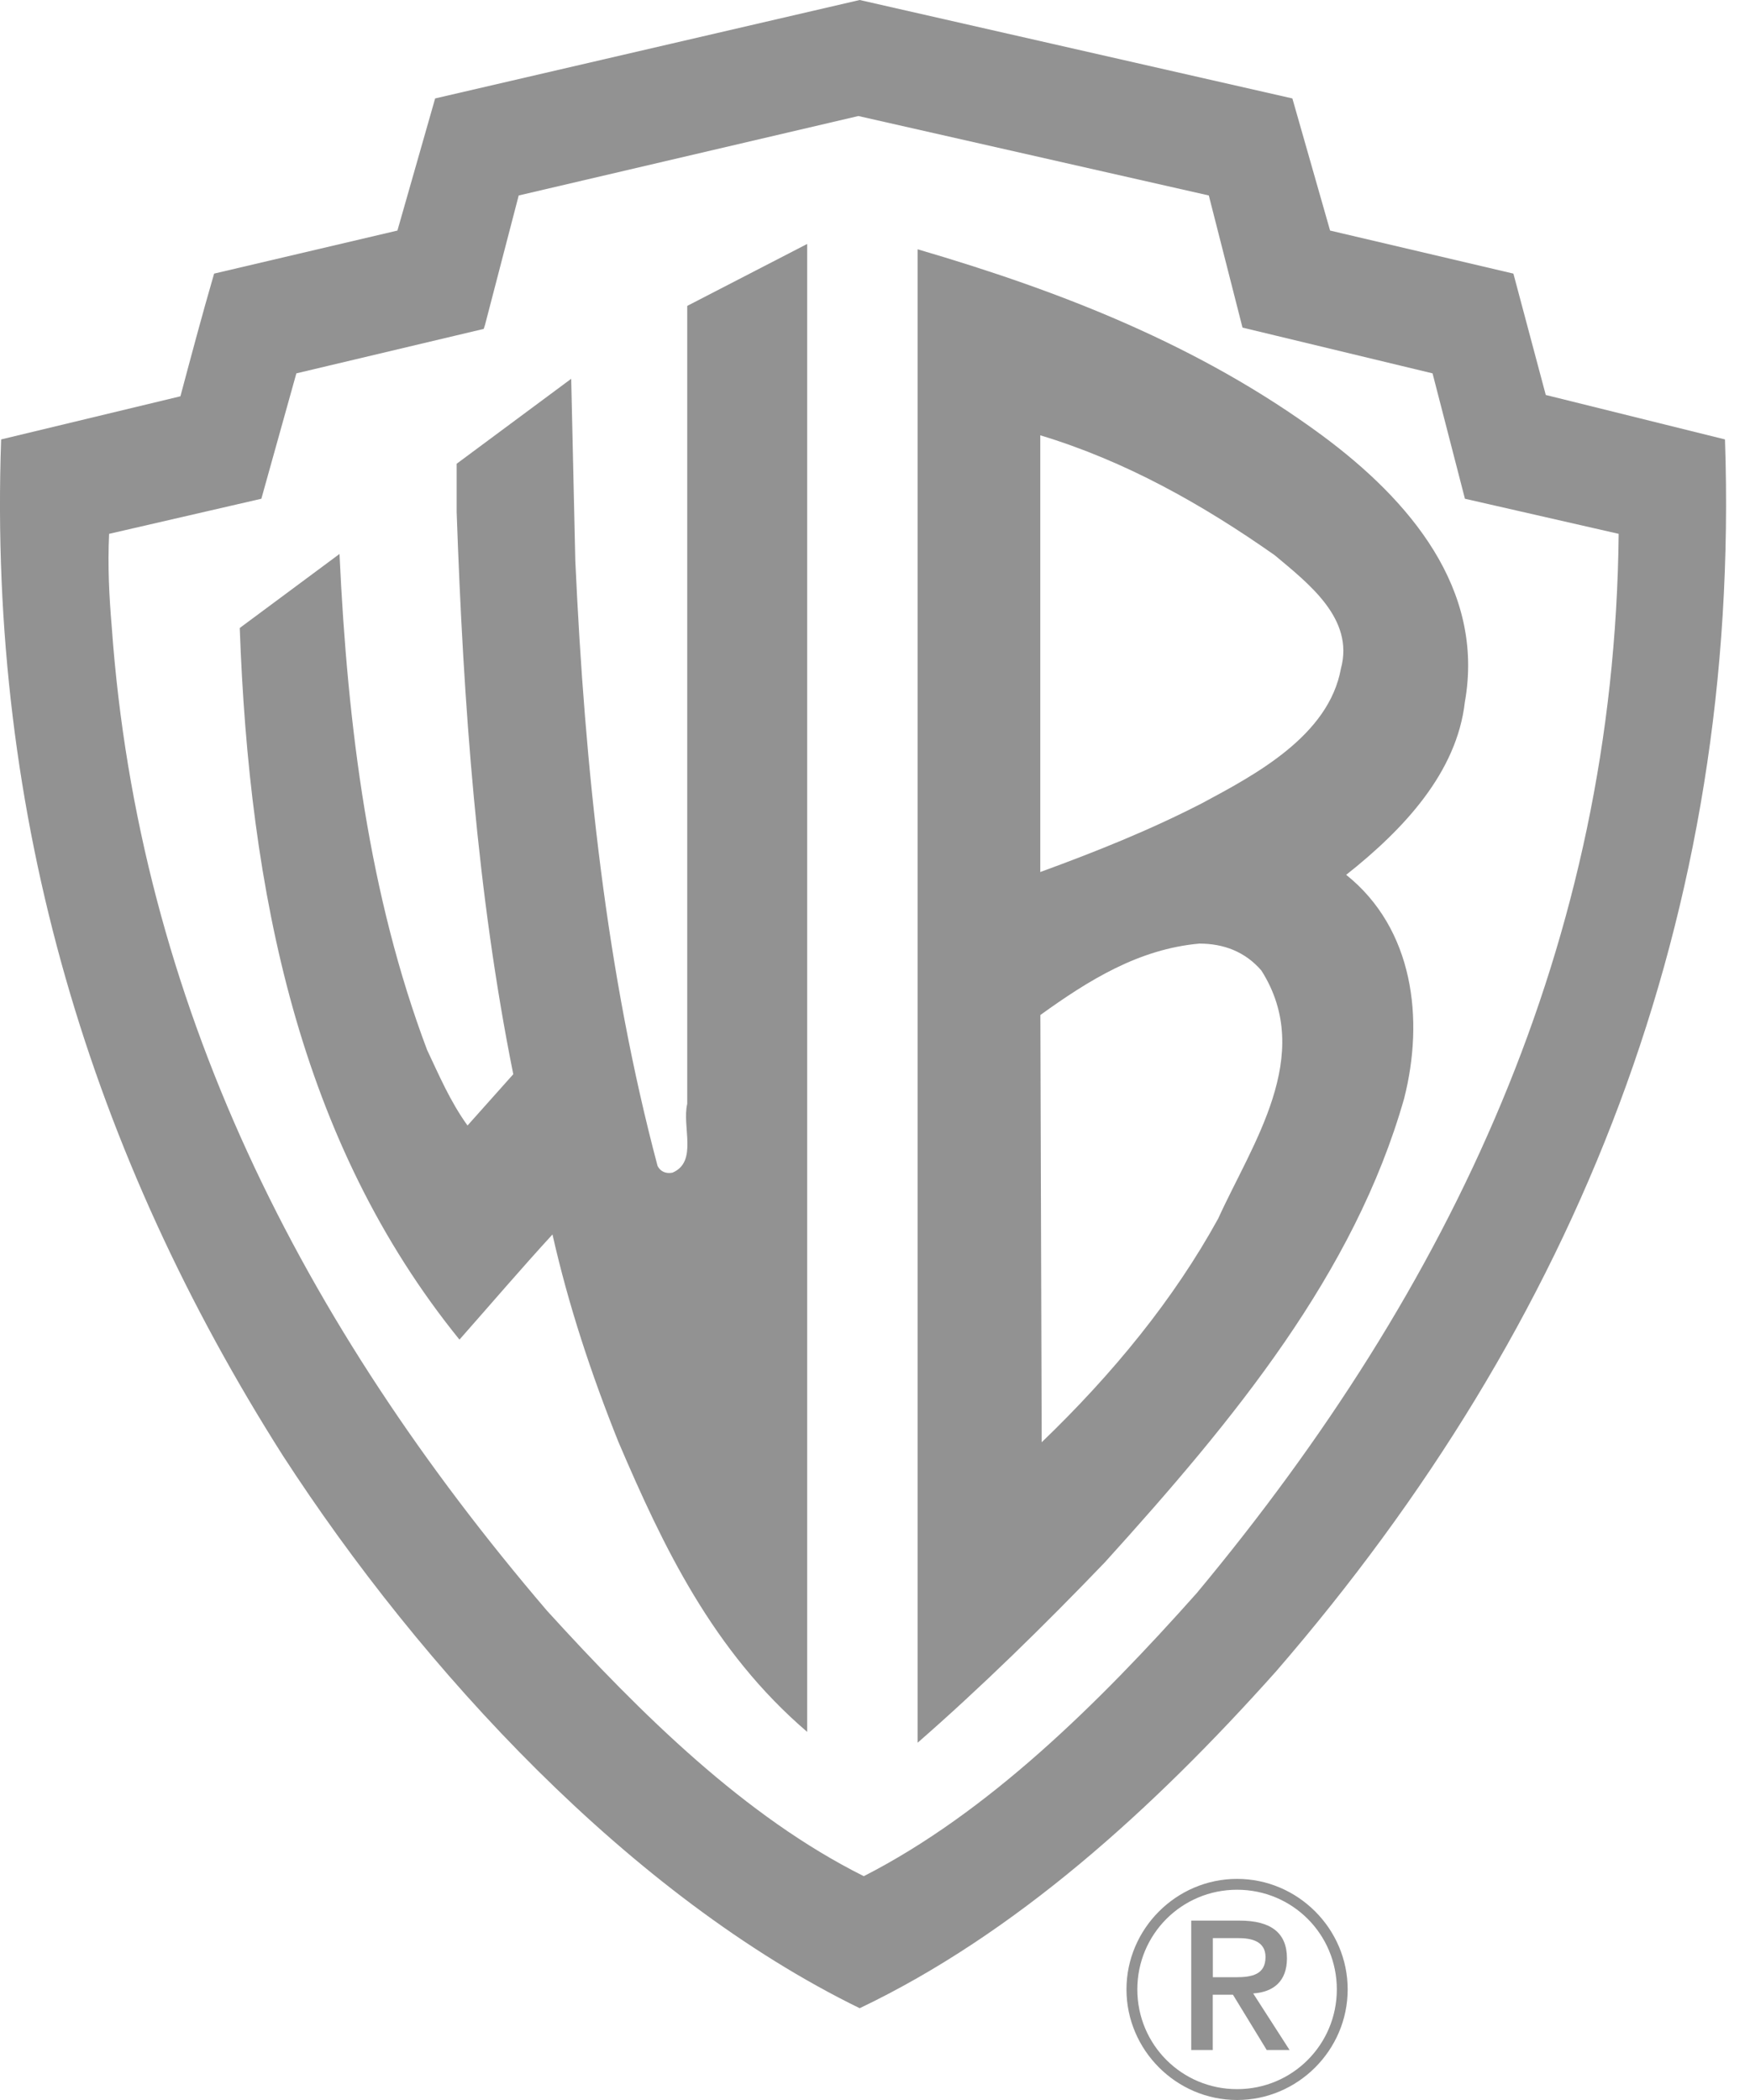 <svg width="20" height="24" viewBox="0 0 20 24" fill="none" xmlns="http://www.w3.org/2000/svg">
<path fill-rule="evenodd" clip-rule="evenodd" d="M16.741 8.025C16.972 6.731 16.109 5.715 15.108 4.975C13.707 3.943 12.12 3.327 10.487 2.849V19.917C11.211 19.285 11.935 18.576 12.628 17.854C14.106 16.221 15.477 14.557 16.047 12.555C16.279 11.647 16.155 10.614 15.385 9.998C16.049 9.473 16.649 8.826 16.741 8.025ZM13.923 13.925C13.415 14.849 12.722 15.697 11.905 16.483L11.89 11.6C12.445 11.2 13.015 10.846 13.707 10.784C13.984 10.784 14.23 10.876 14.416 11.092C15.031 12.061 14.307 13.077 13.923 13.925ZM15.325 7.64C15.186 8.411 14.339 8.857 13.737 9.18C13.137 9.489 12.521 9.735 11.889 9.966V4.975C12.859 5.268 13.737 5.761 14.569 6.346C14.954 6.669 15.479 7.07 15.325 7.64Z" fill="#929292"/>
<path fill-rule="evenodd" clip-rule="evenodd" d="M9.225 19.793V2.788L7.854 3.496V12.616C7.792 12.878 7.978 13.278 7.685 13.402C7.608 13.417 7.546 13.387 7.515 13.325C6.93 11.123 6.684 8.796 6.575 6.409L6.528 4.329L5.219 5.3V5.854C5.296 8.057 5.451 10.214 5.866 12.277L5.343 12.863C5.144 12.586 5.02 12.293 4.881 11.999C4.219 10.243 3.972 8.318 3.88 6.331L2.74 7.177C2.848 10.196 3.417 13.046 5.251 15.31C5.605 14.909 5.96 14.494 6.314 14.108C6.498 14.925 6.76 15.711 7.068 16.48C7.576 17.668 8.146 18.87 9.225 19.793Z" fill="#929292"/>
<path fill-rule="evenodd" clip-rule="evenodd" d="M19.714 5.022L17.666 4.514L17.296 3.127L15.201 2.635L14.77 1.125L9.825 0L4.973 1.125L4.542 2.635L2.447 3.127C2.308 3.605 2.185 4.068 2.062 4.529L0.013 5.022C-0.141 9.381 1.061 13.216 3.233 16.636C4.82 19.084 7.207 21.672 9.825 22.951C11.597 22.105 13.168 20.687 14.585 19.1C18.02 15.127 19.899 10.474 19.714 5.022ZM13.677 18.207C12.552 19.471 11.289 20.718 9.872 21.442C8.516 20.765 7.331 19.594 6.252 18.409C3.448 15.128 1.584 11.461 1.277 7.163C1.247 6.81 1.23 6.47 1.247 6.101L2.987 5.7L3.387 4.267L5.528 3.759L5.543 3.713L5.928 2.234L9.81 1.326L13.815 2.234L14.2 3.744L16.372 4.267L16.742 5.7L18.499 6.101C18.451 10.783 16.587 14.71 13.677 18.207Z" fill="#929292"/>
<path fill-rule="evenodd" clip-rule="evenodd" d="M14.322 22.782C14.554 22.767 14.708 22.643 14.708 22.381C14.708 22.088 14.523 21.95 14.168 21.95H13.614V23.429H13.86V22.797H14.091L14.477 23.429H14.738L14.322 22.782ZM13.861 22.597V22.15H14.154C14.293 22.15 14.463 22.18 14.463 22.366C14.463 22.566 14.309 22.597 14.124 22.597H13.861Z" fill="#929292"/>
<path fill-rule="evenodd" clip-rule="evenodd" d="M14.138 21.473C13.444 21.473 12.874 22.043 12.874 22.736C12.874 23.43 13.444 24 14.138 24C14.832 24 15.402 23.43 15.402 22.736C15.402 22.043 14.832 21.473 14.138 21.473ZM14.138 23.876C13.506 23.876 12.998 23.368 12.998 22.736C12.998 22.105 13.506 21.597 14.138 21.597C14.77 21.597 15.278 22.105 15.278 22.736C15.278 23.367 14.77 23.876 14.138 23.876Z" fill="#929292"/>
</svg>
